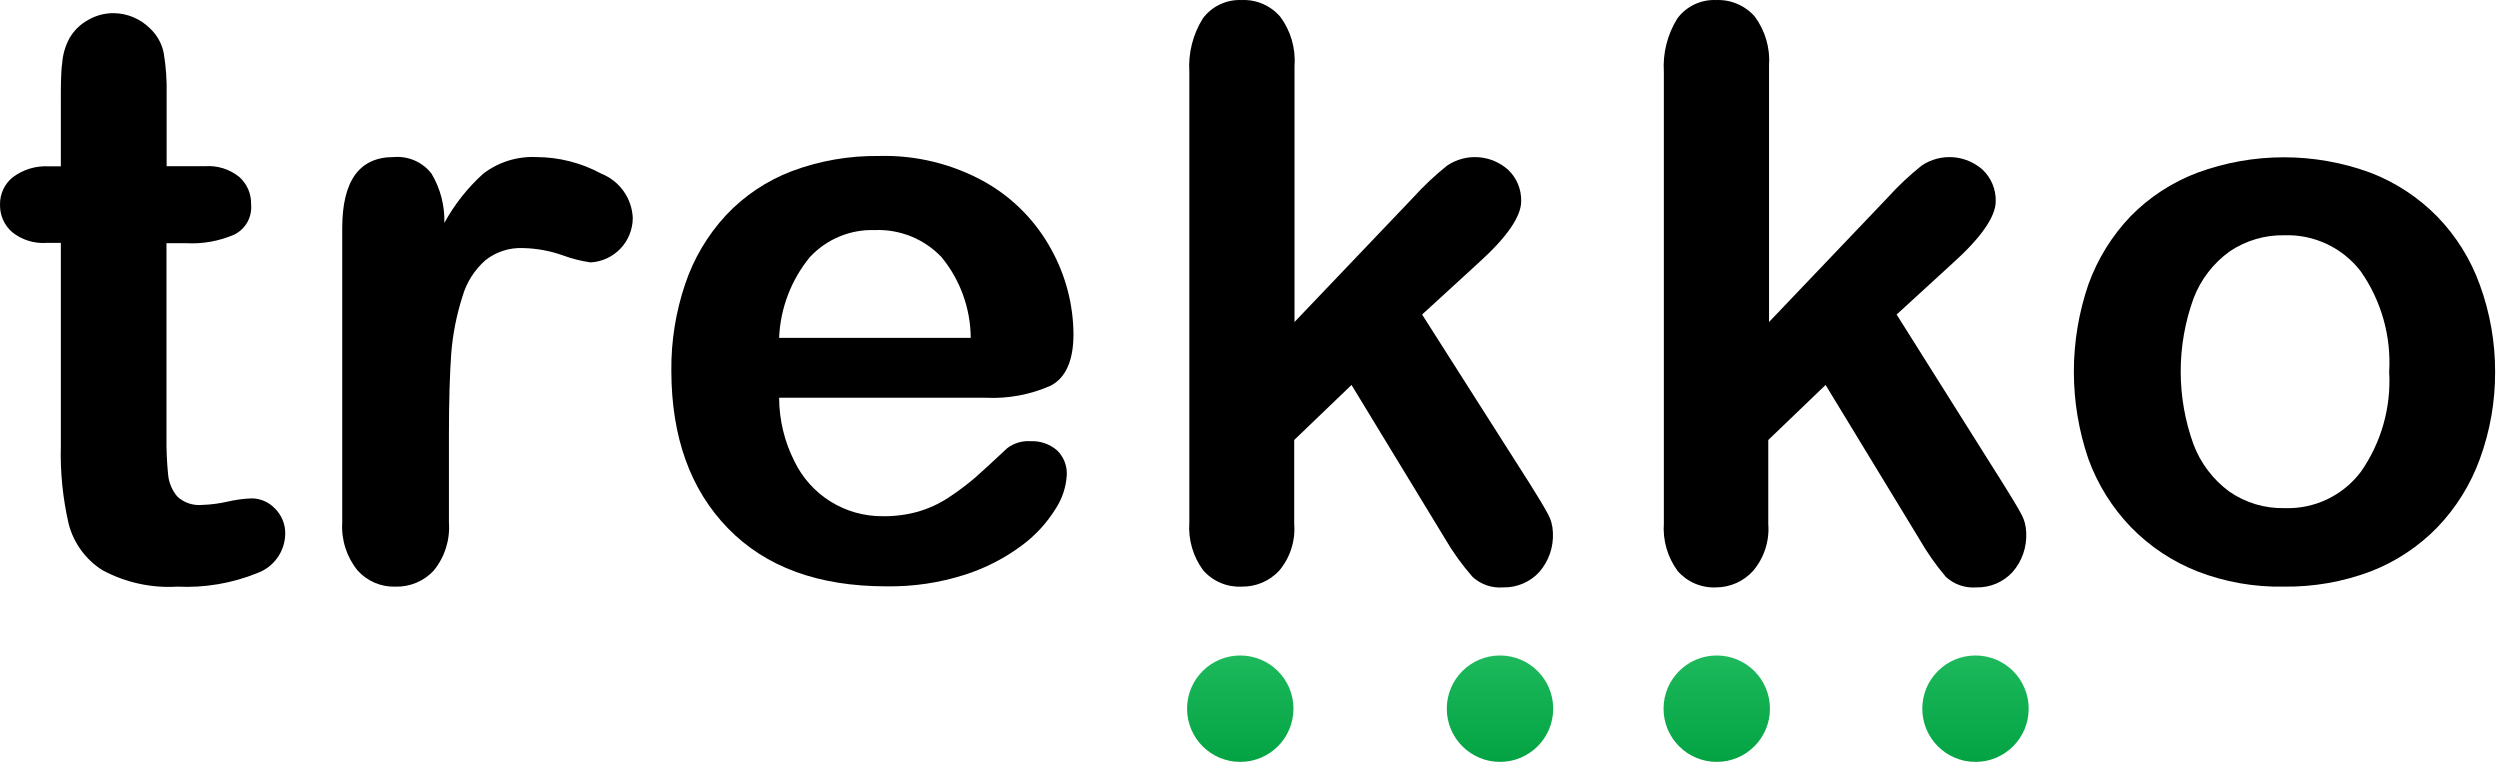 <svg width="164" height="50" viewBox="0 0 164 50" fill="none" xmlns="http://www.w3.org/2000/svg">
<path d="M3.231 10.913H3.991V6.753C3.991 5.633 3.991 4.753 4.081 4.123C4.124 3.548 4.291 2.988 4.571 2.483C4.852 2.003 5.256 1.607 5.741 1.333C6.256 1.022 6.848 0.86 7.451 0.863C8.347 0.871 9.205 1.23 9.841 1.863C10.304 2.295 10.619 2.862 10.741 3.483C10.889 4.375 10.953 5.279 10.931 6.183V10.903H13.451C14.259 10.845 15.059 11.095 15.691 11.603C15.944 11.826 16.145 12.102 16.28 12.412C16.415 12.721 16.48 13.056 16.471 13.393C16.512 13.8 16.428 14.21 16.23 14.568C16.031 14.925 15.728 15.213 15.361 15.393C14.365 15.822 13.283 16.014 12.201 15.953H10.921V28.663C10.911 29.498 10.947 30.333 11.031 31.163C11.085 31.688 11.298 32.183 11.641 32.583C11.857 32.781 12.111 32.93 12.389 33.023C12.666 33.116 12.959 33.15 13.251 33.123C13.806 33.106 14.358 33.035 14.901 32.913C15.435 32.786 15.981 32.712 16.531 32.693C16.814 32.698 17.094 32.76 17.354 32.875C17.613 32.99 17.846 33.156 18.041 33.363C18.26 33.581 18.433 33.842 18.548 34.129C18.663 34.416 18.719 34.724 18.711 35.033C18.7 35.595 18.519 36.14 18.193 36.597C17.866 37.054 17.409 37.401 16.881 37.593C15.216 38.268 13.425 38.572 11.631 38.483C9.918 38.589 8.21 38.211 6.701 37.393C5.621 36.703 4.839 35.632 4.511 34.393C4.119 32.702 3.944 30.968 3.991 29.233V15.933H3.071C2.248 15.994 1.433 15.74 0.791 15.223C0.536 14.999 0.333 14.722 0.196 14.411C0.06 14.1 -0.007 13.763 0.001 13.423C-0.006 13.082 0.065 12.743 0.209 12.432C0.353 12.122 0.565 11.849 0.831 11.633C1.519 11.114 2.37 10.858 3.231 10.913Z" fill="black"/>
<path d="M29.45 28.484V34.274C29.533 35.416 29.175 36.547 28.45 37.434C28.13 37.777 27.741 38.048 27.308 38.229C26.875 38.41 26.409 38.497 25.94 38.484C25.472 38.499 25.006 38.41 24.576 38.226C24.146 38.041 23.762 37.764 23.45 37.414C22.737 36.529 22.38 35.409 22.45 34.274V14.974C22.45 11.861 23.573 10.304 25.82 10.304C26.293 10.262 26.769 10.34 27.204 10.53C27.64 10.721 28.02 11.018 28.31 11.394C28.89 12.37 29.181 13.489 29.15 14.624C29.812 13.412 30.674 12.32 31.7 11.394C32.698 10.63 33.934 10.244 35.19 10.304C36.678 10.309 38.142 10.684 39.45 11.394C40.036 11.628 40.542 12.026 40.907 12.54C41.273 13.055 41.482 13.664 41.51 14.294C41.509 15.042 41.221 15.762 40.706 16.305C40.191 16.848 39.487 17.173 38.74 17.214C38.112 17.123 37.495 16.965 36.9 16.744C36.07 16.452 35.199 16.294 34.32 16.274C33.424 16.232 32.543 16.516 31.84 17.074C31.124 17.705 30.604 18.527 30.34 19.444C29.95 20.661 29.701 21.92 29.6 23.194C29.5 24.634 29.45 26.404 29.45 28.484Z" fill="black"/>
<path d="M64.67 26.093H51.11C51.116 27.538 51.458 28.963 52.11 30.253C52.635 31.345 53.46 32.264 54.489 32.904C55.518 33.543 56.709 33.876 57.92 33.863C58.687 33.873 59.451 33.776 60.19 33.573C60.898 33.371 61.572 33.064 62.19 32.663C62.811 32.258 63.405 31.813 63.97 31.333C64.51 30.853 65.21 30.213 66.07 29.403C66.507 29.069 67.051 28.906 67.6 28.943C68.226 28.913 68.84 29.12 69.32 29.523C69.544 29.732 69.72 29.989 69.834 30.274C69.948 30.559 69.998 30.866 69.98 31.173C69.932 31.957 69.681 32.716 69.25 33.373C68.67 34.31 67.917 35.128 67.03 35.783C65.898 36.626 64.634 37.275 63.29 37.703C61.623 38.237 59.88 38.493 58.13 38.463C53.677 38.463 50.217 37.193 47.75 34.653C45.283 32.113 44.047 28.669 44.04 24.323C44.02 22.385 44.328 20.458 44.95 18.623C45.513 16.951 46.423 15.418 47.62 14.123C48.819 12.846 50.293 11.858 51.93 11.233C53.748 10.55 55.678 10.211 57.62 10.233C60.065 10.159 62.484 10.75 64.62 11.943C66.456 12.983 67.963 14.518 68.97 16.373C69.907 18.07 70.406 19.974 70.42 21.913C70.42 23.653 69.92 24.783 68.92 25.303C67.584 25.892 66.129 26.163 64.67 26.093ZM51.11 22.163H63.68C63.667 20.228 62.989 18.357 61.76 16.863C61.198 16.273 60.516 15.811 59.761 15.505C59.006 15.2 58.194 15.059 57.38 15.093C56.586 15.067 55.796 15.212 55.063 15.517C54.33 15.823 53.671 16.281 53.13 16.863C51.899 18.363 51.19 20.224 51.11 22.163Z" fill="black"/>
<path d="M94.78 35.313L88.66 25.253L84.9 28.863V34.373C84.987 35.492 84.628 36.599 83.9 37.453C83.586 37.786 83.206 38.049 82.784 38.227C82.362 38.404 81.908 38.491 81.45 38.483C80.977 38.506 80.504 38.422 80.068 38.236C79.632 38.051 79.243 37.77 78.93 37.413C78.262 36.509 77.939 35.395 78.02 34.273V4.723C77.941 3.486 78.252 2.254 78.91 1.203C79.203 0.811 79.588 0.497 80.031 0.288C80.474 0.078 80.961 -0.019 81.45 0.003C81.927 -0.019 82.402 0.068 82.841 0.257C83.279 0.446 83.668 0.732 83.98 1.093C84.671 2.019 85.004 3.162 84.92 4.313V21.123L92.72 12.943C93.4 12.192 94.139 11.496 94.93 10.863C95.532 10.458 96.252 10.264 96.976 10.313C97.701 10.362 98.388 10.651 98.93 11.133C99.21 11.399 99.432 11.72 99.58 12.077C99.728 12.434 99.8 12.817 99.79 13.203C99.79 14.203 98.85 15.573 96.97 17.263L93.29 20.633L100.4 31.803C100.92 32.633 101.3 33.263 101.53 33.693C101.742 34.07 101.858 34.492 101.87 34.923C101.923 35.878 101.6 36.815 100.97 37.533C100.668 37.858 100.301 38.116 99.893 38.288C99.484 38.46 99.043 38.544 98.6 38.533C98.237 38.562 97.872 38.515 97.528 38.397C97.184 38.278 96.868 38.09 96.6 37.843C95.913 37.061 95.303 36.214 94.78 35.313Z" fill="black"/>
<path d="M125.879 35.313L119.759 25.253L115.999 28.863V34.373C116.086 35.492 115.727 36.599 114.999 37.453C114.693 37.791 114.319 38.062 113.903 38.248C113.486 38.434 113.035 38.531 112.579 38.533C112.106 38.556 111.633 38.471 111.197 38.286C110.76 38.101 110.372 37.82 110.059 37.463C109.391 36.559 109.068 35.445 109.149 34.323V4.723C109.07 3.486 109.381 2.254 110.039 1.203C110.332 0.811 110.717 0.497 111.16 0.287C111.603 0.078 112.09 -0.019 112.579 0.003C113.057 -0.017 113.534 0.07 113.973 0.259C114.413 0.447 114.805 0.733 115.119 1.093C115.802 2.022 116.132 3.163 116.049 4.313V21.123L123.849 12.943C124.528 12.191 125.268 11.496 126.059 10.863C126.661 10.458 127.381 10.264 128.105 10.313C128.829 10.362 129.517 10.651 130.059 11.133C130.339 11.399 130.561 11.72 130.709 12.077C130.857 12.434 130.928 12.817 130.919 13.203C130.919 14.203 129.979 15.573 128.099 17.263L124.419 20.633L131.449 31.803C131.969 32.633 132.349 33.263 132.579 33.693C132.791 34.069 132.907 34.492 132.919 34.923C132.972 35.877 132.649 36.815 132.019 37.533C131.717 37.858 131.35 38.115 130.942 38.288C130.533 38.46 130.092 38.544 129.649 38.533C129.286 38.562 128.921 38.515 128.577 38.396C128.233 38.278 127.917 38.089 127.649 37.843C126.982 37.056 126.39 36.209 125.879 35.313Z" fill="black"/>
<path d="M163.68 24.393C163.688 26.341 163.349 28.274 162.68 30.103C162.072 31.783 161.118 33.316 159.88 34.603C158.649 35.864 157.163 36.847 155.52 37.483C153.696 38.17 151.759 38.509 149.81 38.483C147.876 38.52 145.954 38.181 144.15 37.483C142.508 36.836 141.022 35.847 139.79 34.583C138.558 33.304 137.608 31.782 137 30.113C135.727 26.399 135.727 22.367 137 18.653C137.602 16.987 138.546 15.464 139.77 14.183C141.003 12.928 142.494 11.955 144.14 11.333C147.809 9.98 151.841 9.98 155.51 11.333C157.164 11.97 158.661 12.956 159.9 14.223C161.133 15.499 162.08 17.023 162.68 18.693C163.345 20.52 163.684 22.449 163.68 24.393ZM156.73 24.393C156.87 22.045 156.211 19.719 154.86 17.793C154.273 17.032 153.514 16.42 152.645 16.01C151.775 15.599 150.821 15.402 149.86 15.433C148.587 15.408 147.337 15.775 146.28 16.483C145.193 17.261 144.361 18.343 143.89 19.593C142.776 22.679 142.776 26.057 143.89 29.143C144.359 30.387 145.179 31.467 146.25 32.253C147.312 32.986 148.579 33.364 149.87 33.333C150.833 33.367 151.79 33.169 152.661 32.755C153.531 32.34 154.289 31.722 154.87 30.953C156.211 29.038 156.866 26.727 156.73 24.393Z" fill="black"/>
<path d="M81.361 49.98C83.289 49.98 84.851 48.417 84.851 46.49C84.851 44.562 83.289 43 81.361 43C79.434 43 77.871 44.562 77.871 46.49C77.871 48.417 79.434 49.98 81.361 49.98Z" fill="url(#paint0_linear)"/>
<path d="M98.4 49.98C100.328 49.98 101.89 48.417 101.89 46.49C101.89 44.562 100.328 43 98.4 43C96.473 43 94.91 44.562 94.91 46.49C94.91 48.417 96.473 49.98 98.4 49.98Z" fill="url(#paint1_linear)"/>
<path d="M129.592 49.98C131.519 49.98 133.082 48.417 133.082 46.49C133.082 44.562 131.519 43 129.592 43C127.664 43 126.102 44.562 126.102 46.49C126.102 48.417 127.664 49.98 129.592 49.98Z" fill="url(#paint2_linear)"/>
<path d="M112.619 49.98C114.546 49.98 116.109 48.417 116.109 46.49C116.109 44.562 114.546 43 112.619 43C110.691 43 109.129 44.562 109.129 46.49C109.129 48.417 110.691 49.98 112.619 49.98Z" fill="url(#paint3_linear)"/>
<defs>
<linearGradient id="paint0_linear" x1="81.361" y1="43" x2="81.361" y2="49.98" gradientUnits="userSpaceOnUse">
<stop stop-color="#1DB95C"/>
<stop offset="1" stop-color="#03A343"/>
</linearGradient>
<linearGradient id="paint1_linear" x1="98.4" y1="43" x2="98.4" y2="49.98" gradientUnits="userSpaceOnUse">
<stop stop-color="#1DB95C"/>
<stop offset="1" stop-color="#03A343"/>
</linearGradient>
<linearGradient id="paint2_linear" x1="129.592" y1="43" x2="129.592" y2="49.98" gradientUnits="userSpaceOnUse">
<stop stop-color="#1DB95C"/>
<stop offset="1" stop-color="#03A343"/>
</linearGradient>
<linearGradient id="paint3_linear" x1="112.619" y1="43" x2="112.619" y2="49.98" gradientUnits="userSpaceOnUse">
<stop stop-color="#1DB95C"/>
<stop offset="1" stop-color="#03A343"/>
</linearGradient>
</defs>
</svg>
